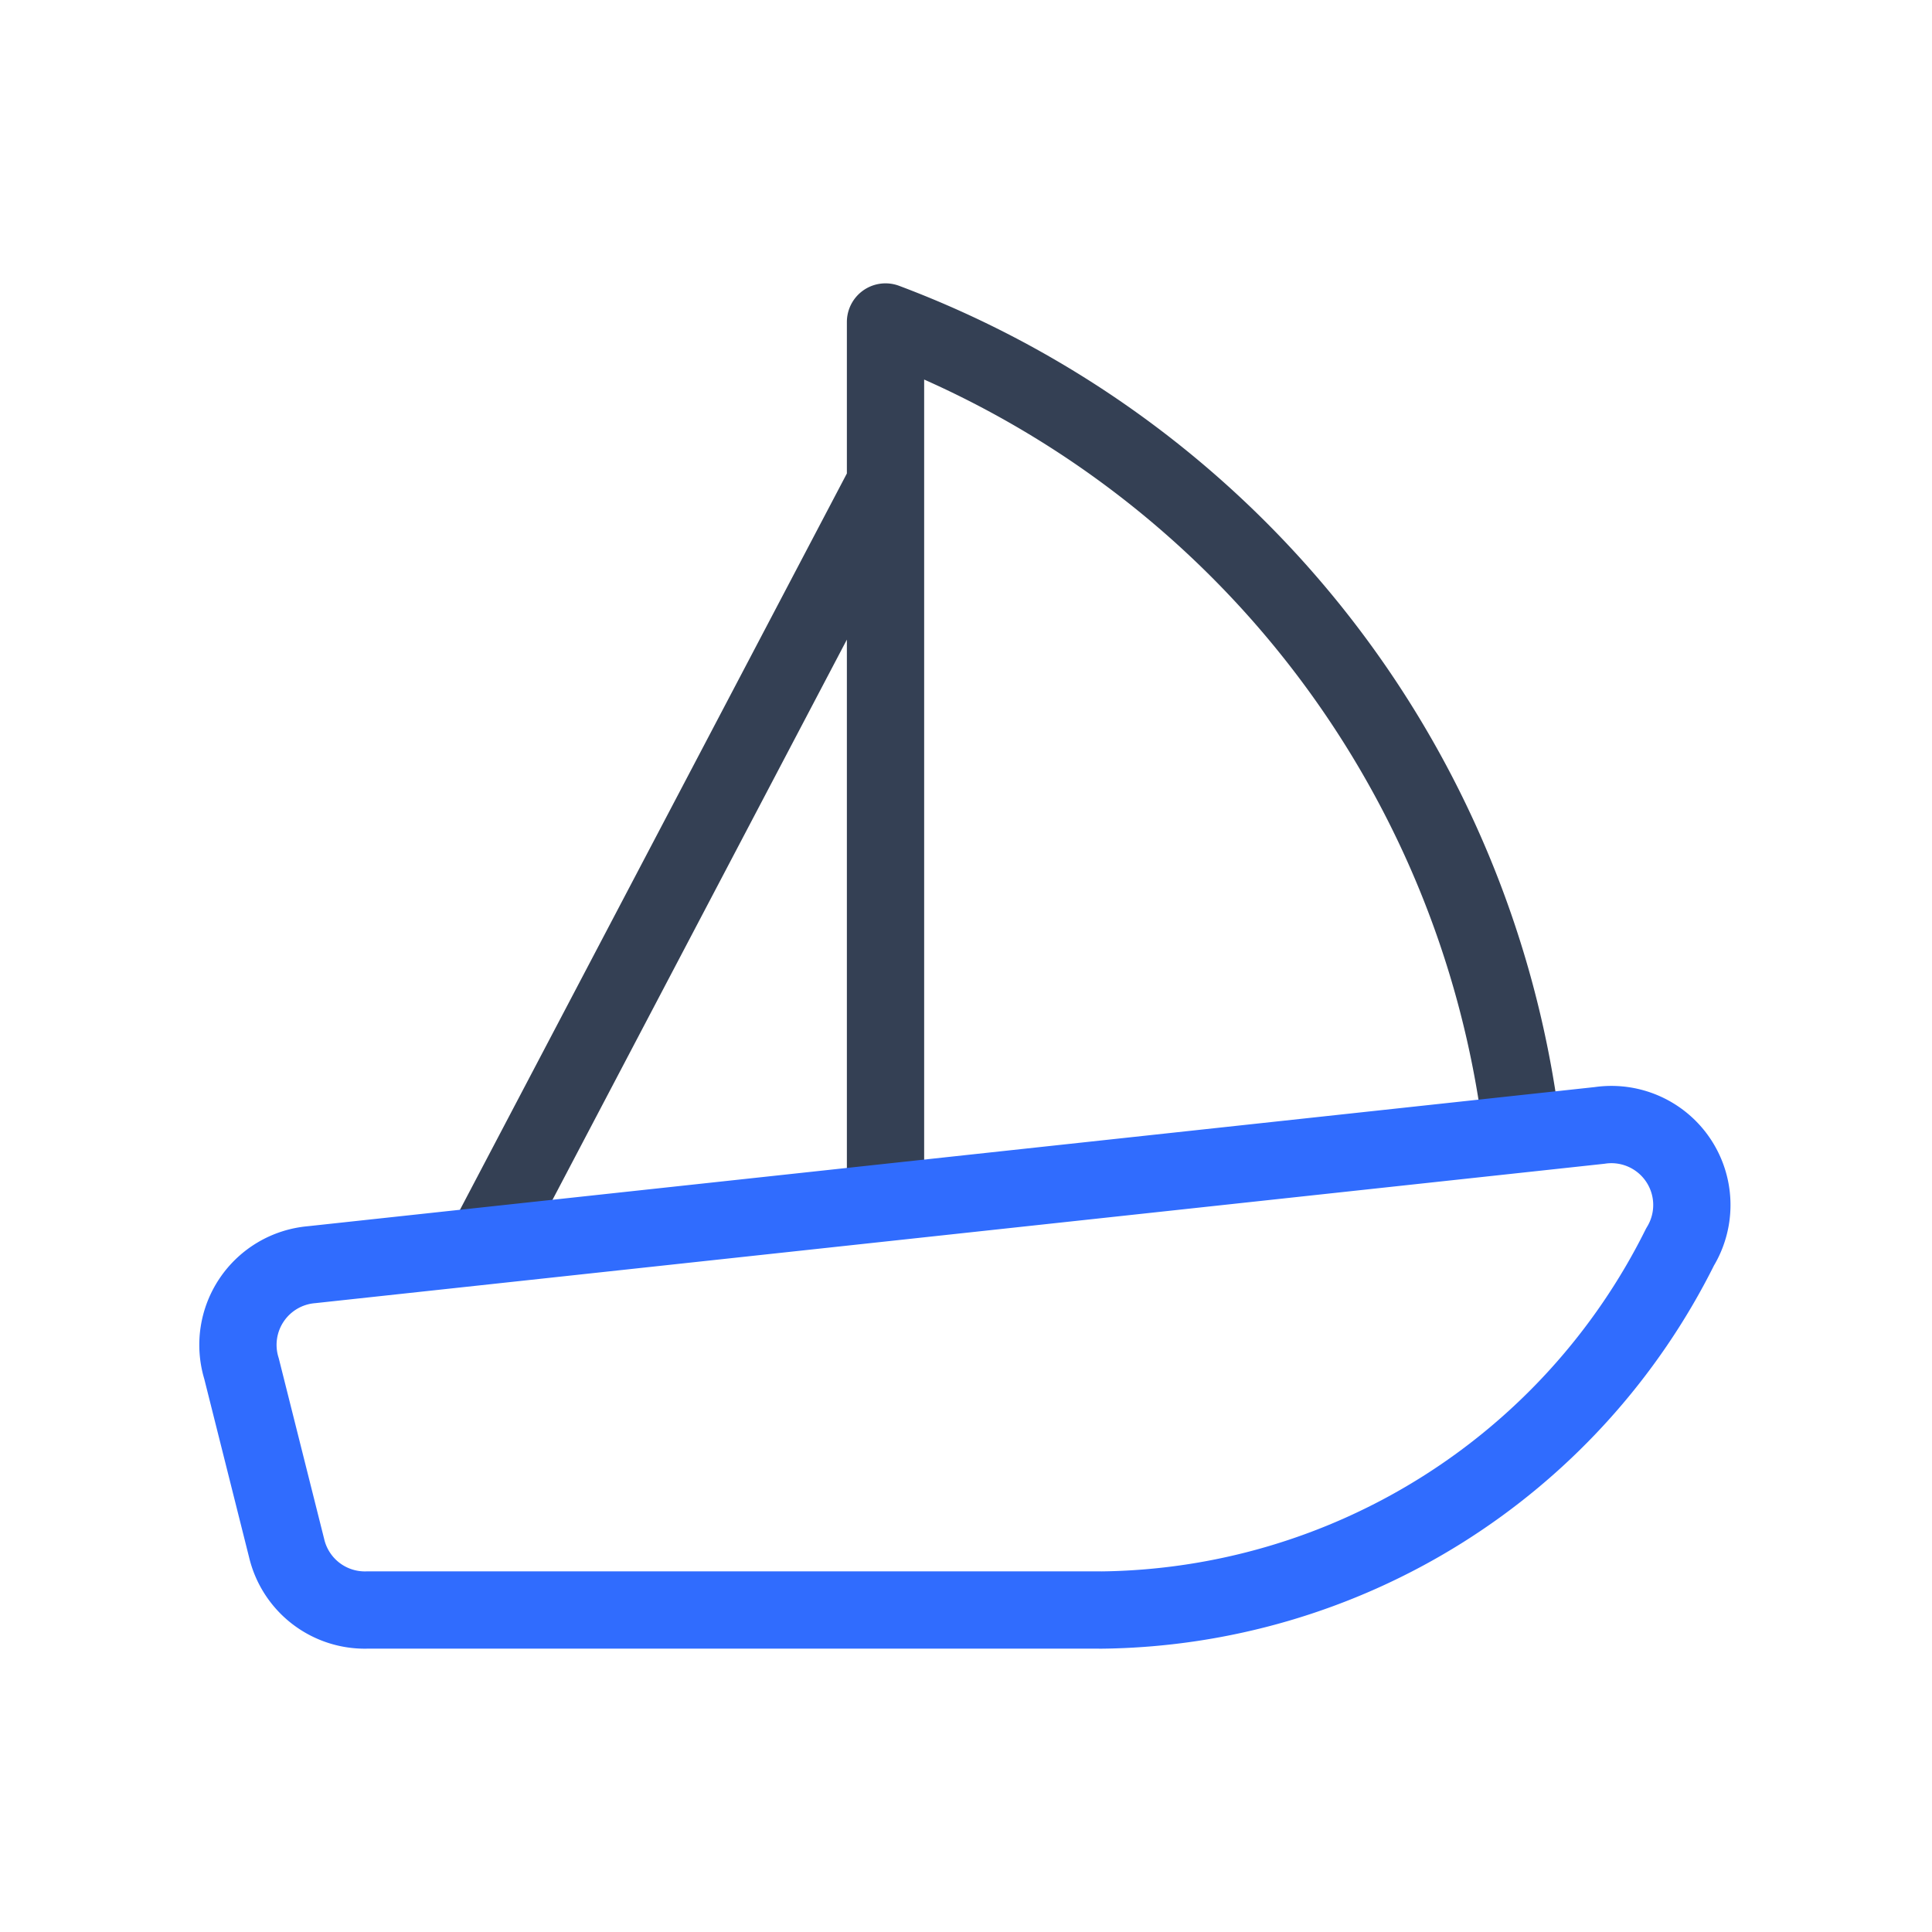 <svg xmlns="http://www.w3.org/2000/svg" width="1em" height="1em" viewBox="0 0 50 50"><g fill="none" stroke-linecap="round" stroke-linejoin="round" stroke-width="2"><path stroke="#344054" d="M12.583 32.167L22.917 12.5m16.458 16.667A25.69 25.69 0 0 0 22.917 8.333v22.5"/><path stroke="#306CFE" d="M28.48 41.667H9.5a2.08 2.08 0 0 1-2.083-1.605L6.25 35.418a2.083 2.083 0 0 1 1.813-2.688l33.333-3.604a2.082 2.082 0 0 1 2.083 3.146a16.94 16.94 0 0 1-15 9.396"/></g></svg>